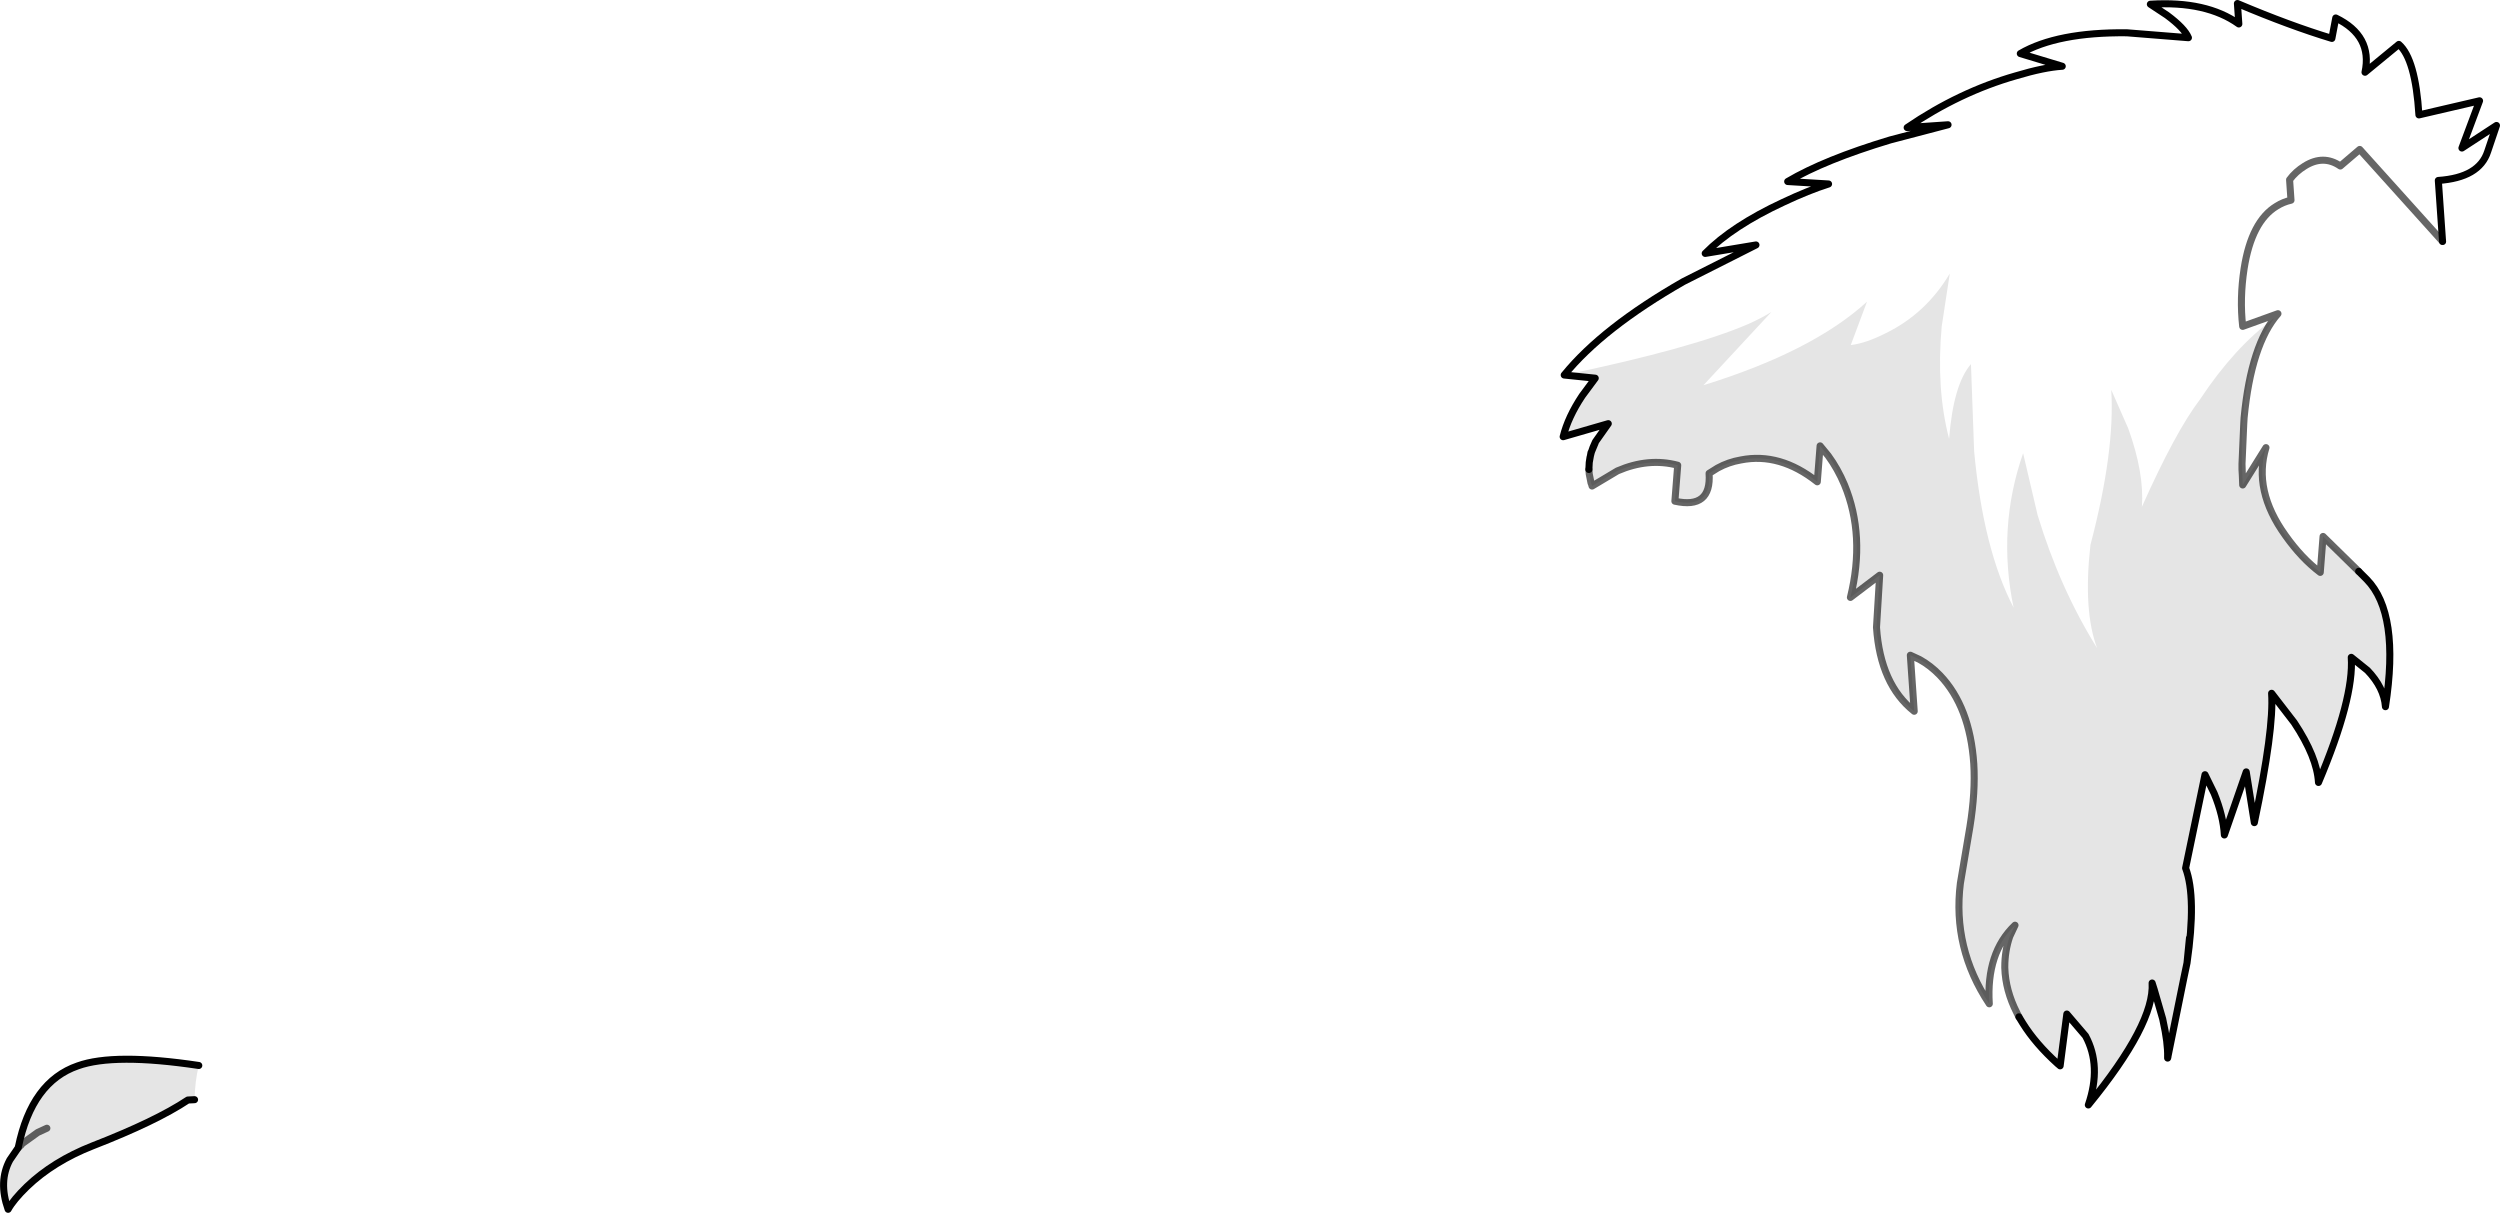 <?xml version="1.0" encoding="UTF-8" standalone="no"?>
<svg xmlns:xlink="http://www.w3.org/1999/xlink" height="172.05px" width="354.65px" xmlns="http://www.w3.org/2000/svg">
  <g transform="matrix(1.0, 0.0, 0.0, 1.0, 182.6, 112.15)">
    <path d="M135.45 -45.55 L135.45 -46.35 135.5 -44.65 135.45 -45.55" fill="#dedede" fill-rule="evenodd" stroke="none"/>
    <path d="M124.2 32.4 L124.25 32.65 Q124.95 35.8 124.9 37.8 L124.85 37.9 Q124.95 35.75 124.2 32.4 M-181.2 52.4 L-180.0 50.6 -180.0 50.65 -181.2 52.4" fill="#a8a8a8" fill-rule="evenodd" stroke="none"/>
    <path d="M43.75 -49.5 L43.7 -49.4 Q43.0 -47.95 42.85 -46.55 L42.8 -45.55 42.8 -46.1 42.85 -46.55 43.1 -47.95 43.15 -48.0 43.15 -48.05 43.2 -48.15 43.7 -49.35 43.75 -49.5 M103.8 32.1 L104.35 33.0 104.05 32.55 103.8 32.1 M123.0 28.25 L123.85 31.05 124.2 32.4 123.0 28.25 M124.9 37.8 Q125.05 37.0 124.9 37.95 L124.9 37.8 M127.2 26.6 L128.0 20.9 127.65 24.45 127.2 26.6 M124.95 37.75 L124.9 37.95 124.95 37.75" fill="#bababa" fill-rule="evenodd" stroke="none"/>
    <path d="M39.3 -58.95 Q44.75 -65.65 56.2 -72.2 L66.5 -77.4 59.3 -76.2 Q63.15 -80.1 70.35 -83.45 73.95 -85.15 76.8 -86.05 L71.0 -86.4 Q76.25 -89.5 85.55 -92.3 L93.75 -94.45 87.95 -94.05 Q95.35 -99.1 103.4 -101.4 107.4 -102.6 109.95 -102.75 L104.0 -104.55 Q109.25 -107.6 119.1 -107.5 L127.85 -106.8 Q127.3 -108.15 124.8 -110.0 L122.45 -111.55 Q130.4 -112.05 135.0 -108.75 L134.8 -111.65 Q142.25 -108.5 148.2 -106.7 L148.75 -109.6 Q154.0 -107.05 152.9 -101.9 L157.7 -105.85 Q160.05 -103.8 160.55 -95.85 L169.15 -97.85 166.65 -91.15 171.55 -94.35 170.3 -90.65 Q169.1 -86.95 163.3 -86.55 L163.9 -77.9 152.15 -90.95 149.4 -88.6 Q147.0 -90.25 144.35 -88.6 143.05 -87.8 142.2 -86.65 L142.4 -83.75 Q141.3 -83.5 140.35 -82.9 136.8 -80.75 135.75 -74.05 135.1 -69.8 135.55 -65.85 L140.55 -67.65 Q136.75 -63.3 135.75 -52.9 L135.7 -52.05 135.45 -46.35 135.45 -45.55 Q134.9 -60.15 140.0 -67.0 134.4 -62.9 129.5 -55.5 126.0 -50.9 121.25 -40.25 121.6 -45.05 119.3 -51.4 L116.9 -56.85 Q117.45 -48.15 113.95 -34.85 112.9 -25.5 114.9 -20.2 109.6 -28.7 106.45 -39.1 L104.4 -47.85 Q100.7 -37.25 103.05 -25.95 98.75 -34.2 97.45 -48.15 L97.0 -60.5 Q94.5 -57.6 93.9 -49.9 92.05 -56.95 92.85 -65.85 L94.0 -73.35 Q90.65 -67.7 84.95 -64.9 82.1 -63.45 79.95 -63.2 L82.25 -69.35 Q74.55 -62.3 59.05 -57.5 L68.7 -67.9 Q67.35 -67.05 65.45 -66.2 57.5 -62.75 39.3 -58.95 M124.5 -82.45 L121.75 -83.8 122.5 -84.35 Q124.95 -86.2 128.2 -86.8 L129.25 -87.0 Q122.65 -92.8 119.75 -96.85 L117.75 -96.5 Q115.45 -95.75 114.2 -93.9 111.7 -90.15 113.9 -82.75 L116.6 -76.25 Q118.4 -78.75 120.8 -80.5 L124.5 -82.45" fill="#ffffff" fill-opacity="0.0" fill-rule="evenodd" stroke="none"/>
    <path d="M39.3 -58.95 Q57.5 -62.75 65.45 -66.2 67.35 -67.05 68.7 -67.9 L59.05 -57.5 Q74.55 -62.3 82.25 -69.35 L79.95 -63.2 Q82.1 -63.45 84.95 -64.9 90.65 -67.7 94.0 -73.35 L92.85 -65.85 Q92.05 -56.95 93.9 -49.9 94.5 -57.6 97.0 -60.5 L97.45 -48.15 Q98.75 -34.2 103.05 -25.95 100.7 -37.25 104.4 -47.85 L106.45 -39.1 Q109.6 -28.7 114.9 -20.2 112.9 -25.5 113.95 -34.85 117.45 -48.15 116.9 -56.85 L119.3 -51.4 Q121.6 -45.05 121.25 -40.25 126.0 -50.9 129.5 -55.5 134.4 -62.9 140.0 -67.0 134.9 -60.15 135.45 -45.55 L135.5 -44.65 135.55 -43.35 138.85 -48.65 Q137.0 -42.6 141.6 -36.2 143.9 -32.95 146.55 -30.95 L146.95 -36.05 152.0 -31.1 153.15 -29.95 Q157.85 -25.15 155.8 -11.9 155.6 -14.6 153.25 -17.05 L150.95 -18.9 Q151.35 -13.1 146.3 -1.15 146.1 -4.75 142.85 -9.65 L139.65 -13.8 Q140.0 -8.7 137.2 4.55 L136.05 -2.65 132.95 6.3 Q132.8 3.6 131.5 0.4 L130.2 -2.25 127.45 11.0 Q129.0 15.15 127.65 24.45 L128.0 20.9 127.2 26.6 124.9 37.95 Q125.05 37.0 124.9 37.8 124.95 35.8 124.25 32.65 L124.2 32.4 123.85 31.05 123.0 28.25 122.7 27.3 Q123.05 33.1 113.65 44.6 115.55 39.05 113.25 34.8 L110.6 31.7 109.65 39.05 109.6 39.0 109.3 38.75 Q106.15 35.9 104.35 33.0 L103.8 32.1 103.5 31.5 Q101.9 28.35 101.8 25.15 L101.8 25.0 Q101.8 22.75 102.5 20.7 L103.25 19.1 Q99.15 23.0 99.6 30.25 94.35 22.35 95.5 13.15 L96.85 5.15 Q97.65 0.2 97.4 -3.8 96.85 -11.9 92.6 -16.35 91.25 -17.75 89.7 -18.6 L88.4 -19.2 88.95 -11.25 Q84.15 -15.05 83.6 -23.15 L84.05 -30.55 79.9 -27.4 Q82.05 -36.15 79.05 -43.4 78.1 -45.65 76.75 -47.5 L75.6 -48.9 75.2 -43.8 Q69.9 -48.0 64.35 -46.9 62.6 -46.6 61.05 -45.75 L59.85 -45.0 Q60.2 -39.9 55.0 -41.05 L55.4 -46.15 Q51.25 -47.25 46.85 -45.35 L43.25 -43.2 43.2 -43.4 43.1 -43.65 42.85 -44.9 42.8 -45.55 42.85 -46.55 Q43.0 -47.95 43.7 -49.4 L43.75 -49.5 45.55 -52.05 39.15 -50.2 Q39.85 -53.0 41.85 -56.0 L43.7 -58.5 39.3 -58.95 M-155.0 43.85 L-155.95 43.9 Q-160.45 46.9 -169.45 50.4 -175.05 52.6 -178.8 56.2 -180.7 58.05 -181.45 59.4 -182.85 55.45 -181.2 52.4 L-180.0 50.65 -180.0 50.6 Q-178.1 41.3 -171.55 39.05 -166.4 37.2 -154.4 39.0 -154.95 41.25 -155.0 43.85 M-175.95 47.9 L-177.25 48.5 -179.4 50.05 -179.55 50.2 -179.6 50.3 -179.8 50.45 -180.0 50.65 -179.8 50.45 -179.6 50.3 -179.55 50.2 -179.4 50.05 -177.25 48.5 -175.95 47.9" fill="#000000" fill-opacity="0.102" fill-rule="evenodd" stroke="none"/>
    <path d="M163.9 -77.9 L163.3 -86.55 Q169.1 -86.95 170.3 -90.65 L171.55 -94.35 166.65 -91.15 169.15 -97.85 160.55 -95.85 Q160.05 -103.8 157.7 -105.85 L152.9 -101.9 Q154.0 -107.05 148.75 -109.6 L148.2 -106.7 Q142.25 -108.5 134.8 -111.65 L135.0 -108.75 Q130.4 -112.05 122.45 -111.55 L124.8 -110.0 Q127.3 -108.15 127.85 -106.8 L119.1 -107.5 Q109.25 -107.6 104.0 -104.55 L109.95 -102.75 Q107.4 -102.6 103.4 -101.4 95.35 -99.1 87.95 -94.05 L93.75 -94.45 85.55 -92.3 Q76.25 -89.5 71.0 -86.4 L76.8 -86.05 Q73.95 -85.15 70.35 -83.45 63.15 -80.1 59.3 -76.2 L66.5 -77.4 56.2 -72.2 Q44.75 -65.65 39.3 -58.95 L43.7 -58.5 41.85 -56.0 Q39.85 -53.0 39.15 -50.2 L45.55 -52.05 43.75 -49.5 43.7 -49.4 Q43.0 -47.95 42.85 -46.55 L42.8 -45.55 M103.8 32.1 L104.35 33.0 Q106.15 35.9 109.3 38.75 L109.6 39.0 109.65 39.05 110.6 31.7 113.25 34.8 Q115.55 39.05 113.65 44.6 123.05 33.1 122.7 27.3 L123.0 28.25 124.2 32.4 124.25 32.65 Q124.95 35.8 124.9 37.8 L124.9 37.95 124.95 37.75 M124.9 37.95 L127.2 26.6 127.65 24.45 Q129.0 15.15 127.45 11.0 L130.2 -2.25 131.5 0.4 Q132.8 3.6 132.95 6.3 L136.05 -2.65 137.2 4.55 Q140.0 -8.7 139.65 -13.8 L142.85 -9.65 Q146.1 -4.75 146.3 -1.15 151.35 -13.1 150.95 -18.9 L153.25 -17.05 Q155.6 -14.6 155.8 -11.9 157.85 -25.15 153.15 -29.95 L152.0 -31.1 M128.0 20.9 L127.65 24.45 M42.85 -46.55 L43.1 -47.95 43.15 -48.0 43.15 -48.05 43.2 -48.15 43.7 -49.35 43.75 -49.5 M-155.0 43.85 L-155.95 43.9 Q-160.45 46.9 -169.45 50.4 -175.05 52.6 -178.8 56.2 -180.7 58.05 -181.45 59.4 -182.85 55.45 -181.2 52.4 L-180.0 50.65 -180.0 50.6 Q-178.1 41.3 -171.55 39.05 -166.4 37.2 -154.4 39.0" fill="none" stroke="#000000" stroke-linecap="round" stroke-linejoin="round" stroke-width="1.0"/>
    <path d="M135.45 -45.55 L135.45 -46.35 135.7 -52.05 135.75 -52.9 Q136.75 -63.3 140.55 -67.65 L135.55 -65.85 Q135.1 -69.8 135.75 -74.05 136.8 -80.75 140.35 -82.9 141.3 -83.5 142.4 -83.75 L142.2 -86.65 Q143.05 -87.8 144.35 -88.6 147.0 -90.25 149.4 -88.6 L152.15 -90.95 163.9 -77.9 M42.8 -45.55 L42.85 -44.9 43.1 -43.65 43.2 -43.4 43.25 -43.2 46.85 -45.35 Q51.25 -47.25 55.4 -46.15 L55.0 -41.05 Q60.2 -39.9 59.85 -45.0 L61.05 -45.75 Q62.6 -46.6 64.35 -46.9 69.9 -48.0 75.2 -43.8 L75.6 -48.9 76.75 -47.5 Q78.1 -45.65 79.05 -43.4 82.05 -36.15 79.9 -27.4 L84.05 -30.55 83.6 -23.15 Q84.15 -15.05 88.95 -11.25 L88.4 -19.2 89.7 -18.6 Q91.25 -17.75 92.6 -16.35 96.85 -11.9 97.4 -3.8 97.65 0.2 96.85 5.15 L95.5 13.15 Q94.35 22.35 99.6 30.25 99.15 23.0 103.25 19.1 L102.5 20.7 Q101.8 22.75 101.8 25.0 L101.8 25.15 Q101.9 28.35 103.5 31.5 L103.8 32.1 M152.0 -31.1 L146.95 -36.05 146.55 -30.95 Q143.9 -32.95 141.6 -36.2 137.0 -42.6 138.85 -48.65 L135.55 -43.35 135.5 -44.65 135.45 -45.55 M135.45 -46.35 L135.5 -44.65 M-180.0 50.65 L-179.8 50.45 -179.6 50.3 -179.55 50.2 -179.4 50.05 -177.25 48.5 -175.95 47.9" fill="none" stroke="#000000" stroke-linecap="round" stroke-linejoin="round" stroke-opacity="0.6" stroke-width="1.0"/>
  </g>
</svg>
